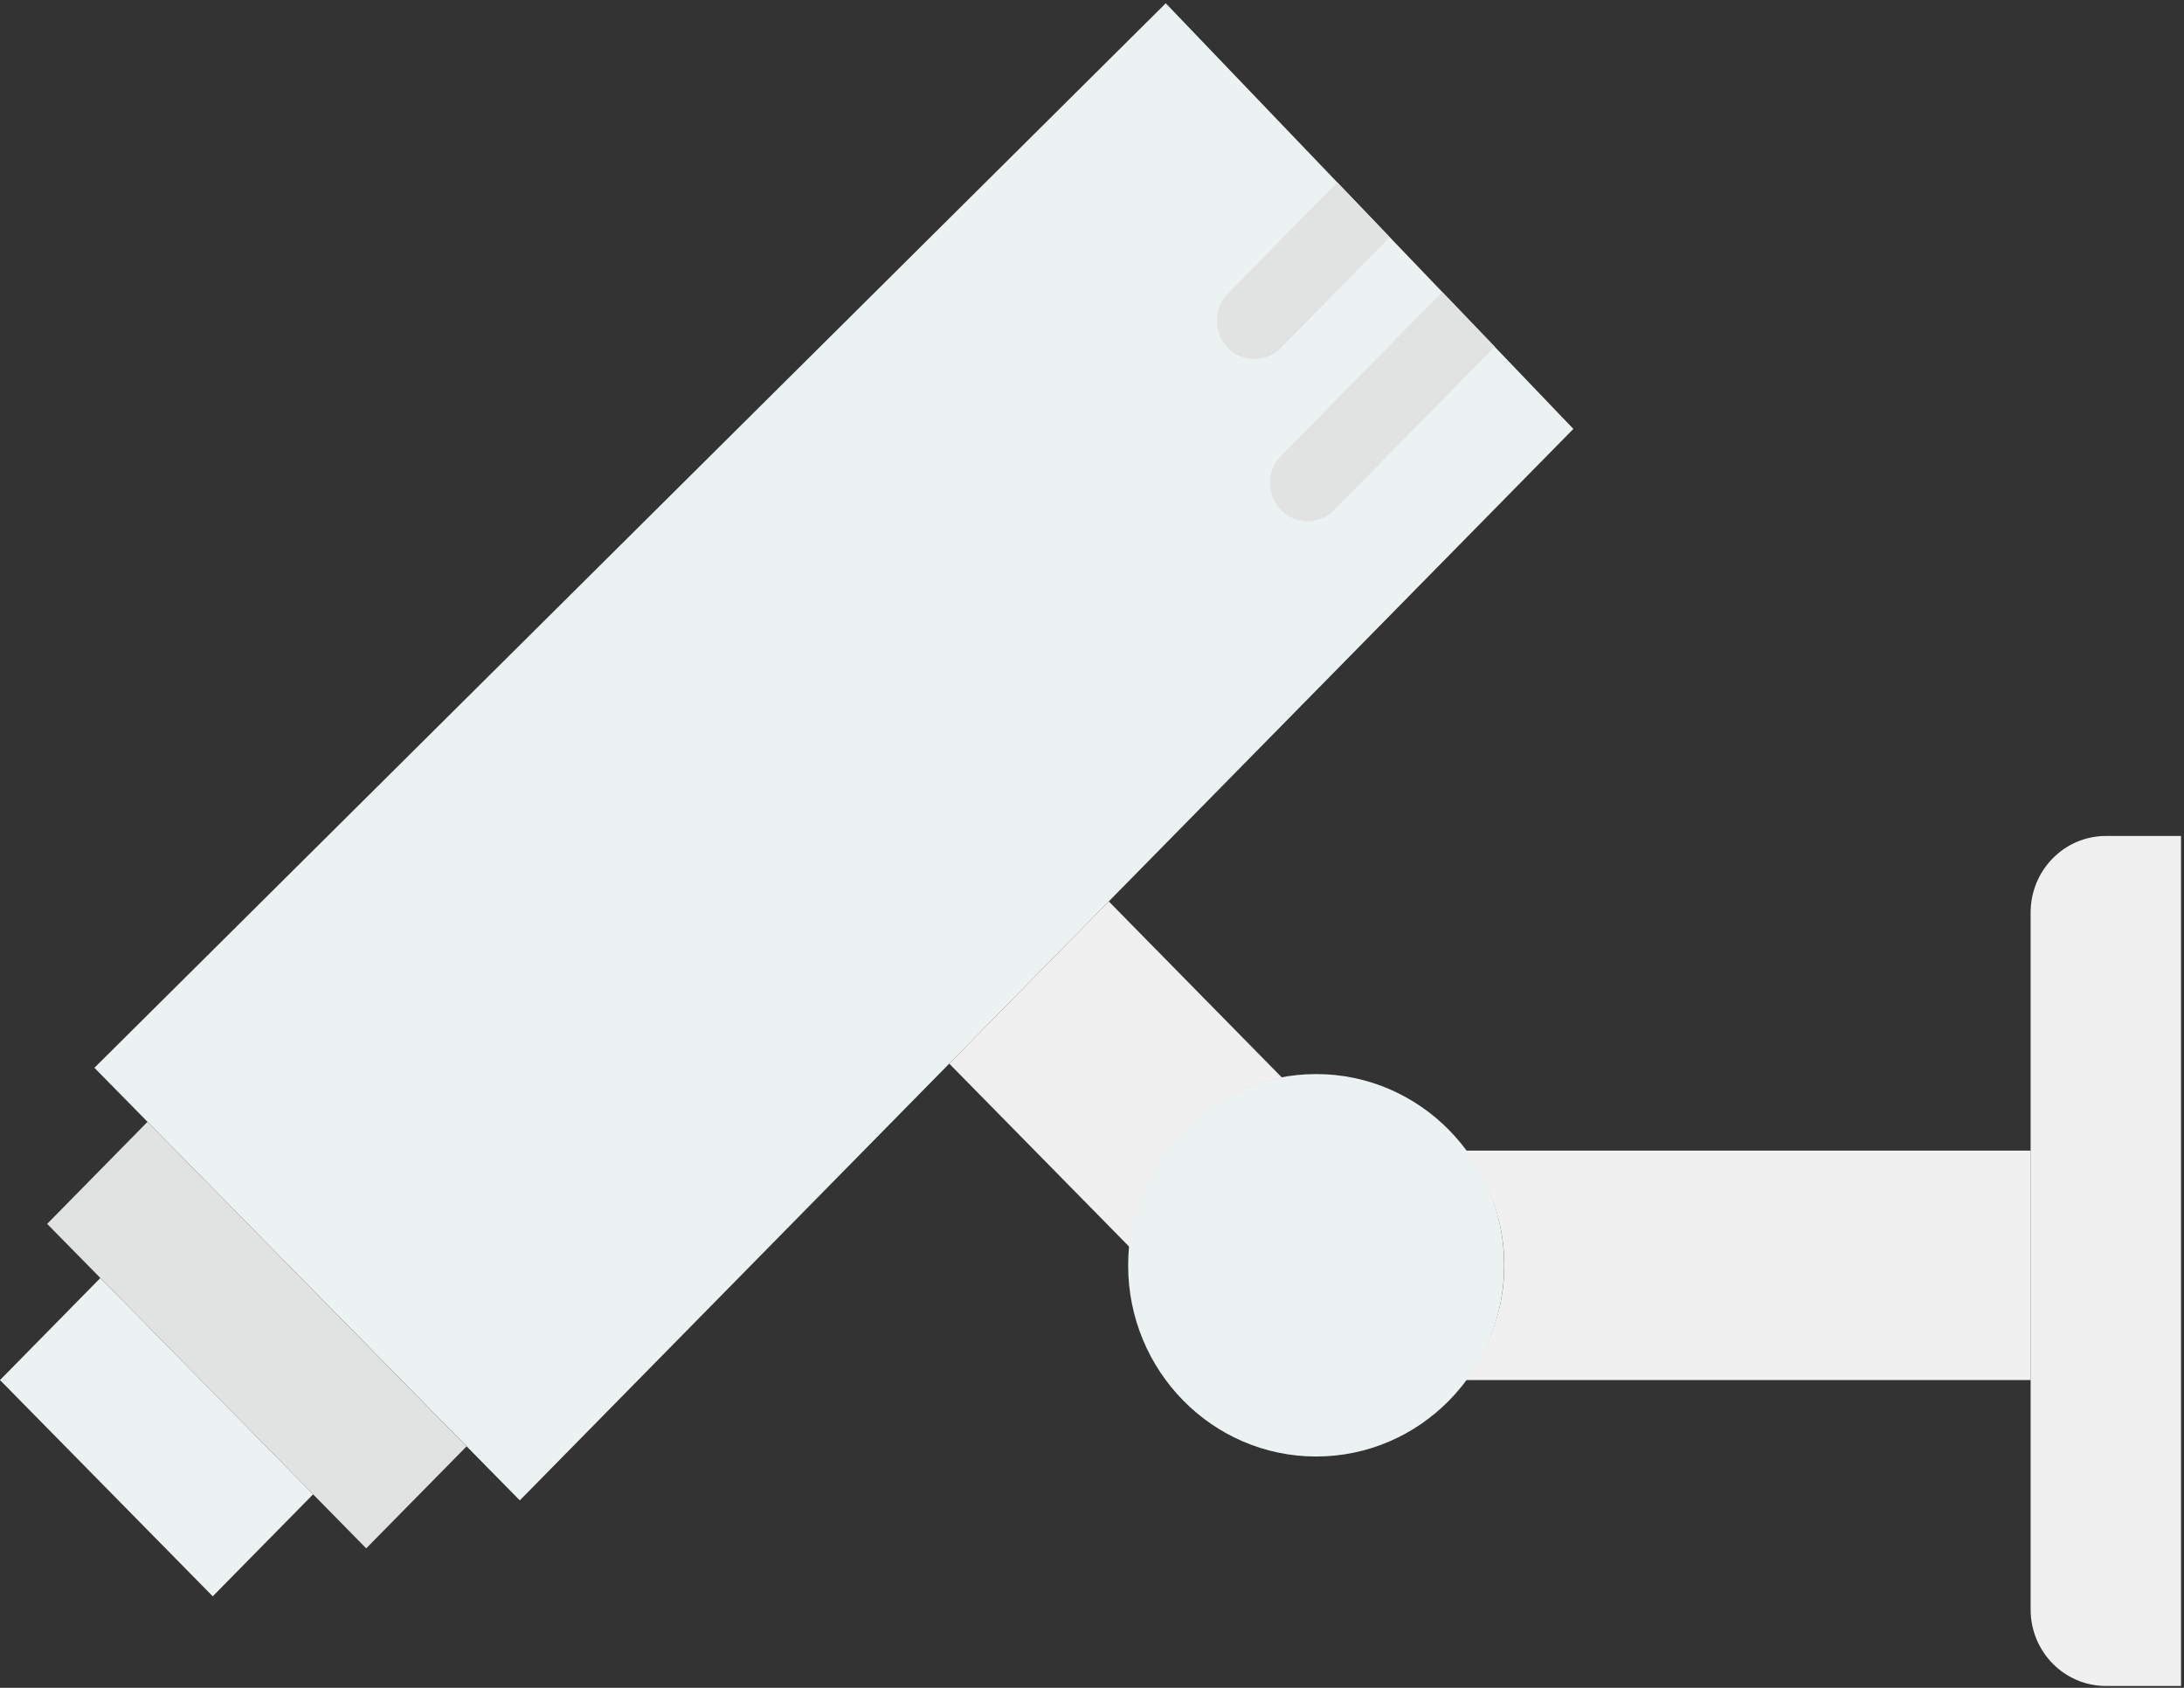 <?xml version="1.0" encoding="UTF-8" standalone="no"?>
<svg width="22px" height="17px" viewBox="0 0 22 17" version="1.1" xmlns="http://www.w3.org/2000/svg" xmlns:xlink="http://www.w3.org/1999/xlink">
    <rect x="0" y="0" width="22" height="17" fill="#333333" stroke="none"/>
    <!-- Generator: Sketch 41 (35326) - http://www.bohemiancoding.com/sketch -->
    <title>cctv (2)</title>
    <desc>Created with Sketch.</desc>
    <defs></defs>
    <g id="Page-1" stroke="none" stroke-width="1" fill="none" fill-rule="evenodd">
        <g id="ExSitu" transform="translate(-987, -264)">
            <g id="cctv-(2)" transform="translate(987, 264)">
                <g id="Layer_1">
                    <g id="Group">
                        <path d="M21.97,16.981 L21.213,16.981 C20.794,16.981 20.455,16.636 20.455,16.211 L20.455,9.191 C20.455,8.766 20.794,8.42 21.213,8.42 L21.97,8.42 L21.97,16.981 Z" id="Shape" fill="#F0F0F0"></path>
                        <g transform="translate(0.917, 0)" id="Shape" fill="#ECF1F1">
                            <path d="M14.235,12.744 C14.235,11.681 13.387,10.818 12.341,10.818 C11.295,10.818 10.447,11.681 10.447,12.744 C10.447,13.808 11.295,14.67 12.341,14.67 C13.387,14.67 14.235,13.808 14.235,12.744"></path>
                            <polygon points="14.932 4.32 4.319 15.112 0.034 10.755 10.826 0.033"></polygon>
                        </g>
                        <polygon id="Shape" fill="#E1E2E2" points="4.7 14.568 3.689 15.595 0.475 12.327 1.486 11.299"></polygon>
                        <polygon id="Shape" fill="#ECF1F1" points="3.154 15.051 2.143 16.078 0 13.9 1.011 12.872"></polygon>
                        <g transform="translate(9.56, 1.82)" id="Shape">
                            <path d="M5.205,9.769 C5.445,10.092 5.593,10.489 5.593,10.924 C5.593,11.36 5.445,11.757 5.205,12.08 L10.896,12.08 L10.896,9.769 L5.205,9.769 Z" fill="#F0F0F0"></path>
                            <path d="M3.354,9.034 L1.609,7.259 L0.002,8.893 L1.822,10.744 C1.902,9.883 2.531,9.188 3.354,9.034" fill="#F0F0F0"></path>
                            <path d="M3.611,3.43 C3.708,3.43 3.805,3.392 3.879,3.317 L5.486,1.683 C5.49,1.679 5.491,1.674 5.495,1.67 L4.971,1.124 C4.965,1.13 4.957,1.132 4.95,1.139 L3.343,2.773 C3.195,2.923 3.195,3.167 3.343,3.317 C3.417,3.392 3.514,3.43 3.611,3.43" fill="#E1E2E2"></path>
                            <path d="M3.075,1.796 C3.172,1.796 3.269,1.758 3.343,1.683 L4.439,0.569 L3.911,0.017 C3.91,0.019 3.908,0.019 3.907,0.02 L2.808,1.139 C2.66,1.289 2.66,1.533 2.808,1.683 C2.881,1.758 2.978,1.796 3.075,1.796" fill="#E1E2E2"></path>
                        </g>
                    </g>
                </g>
            </g>
        </g>
    </g>
</svg>